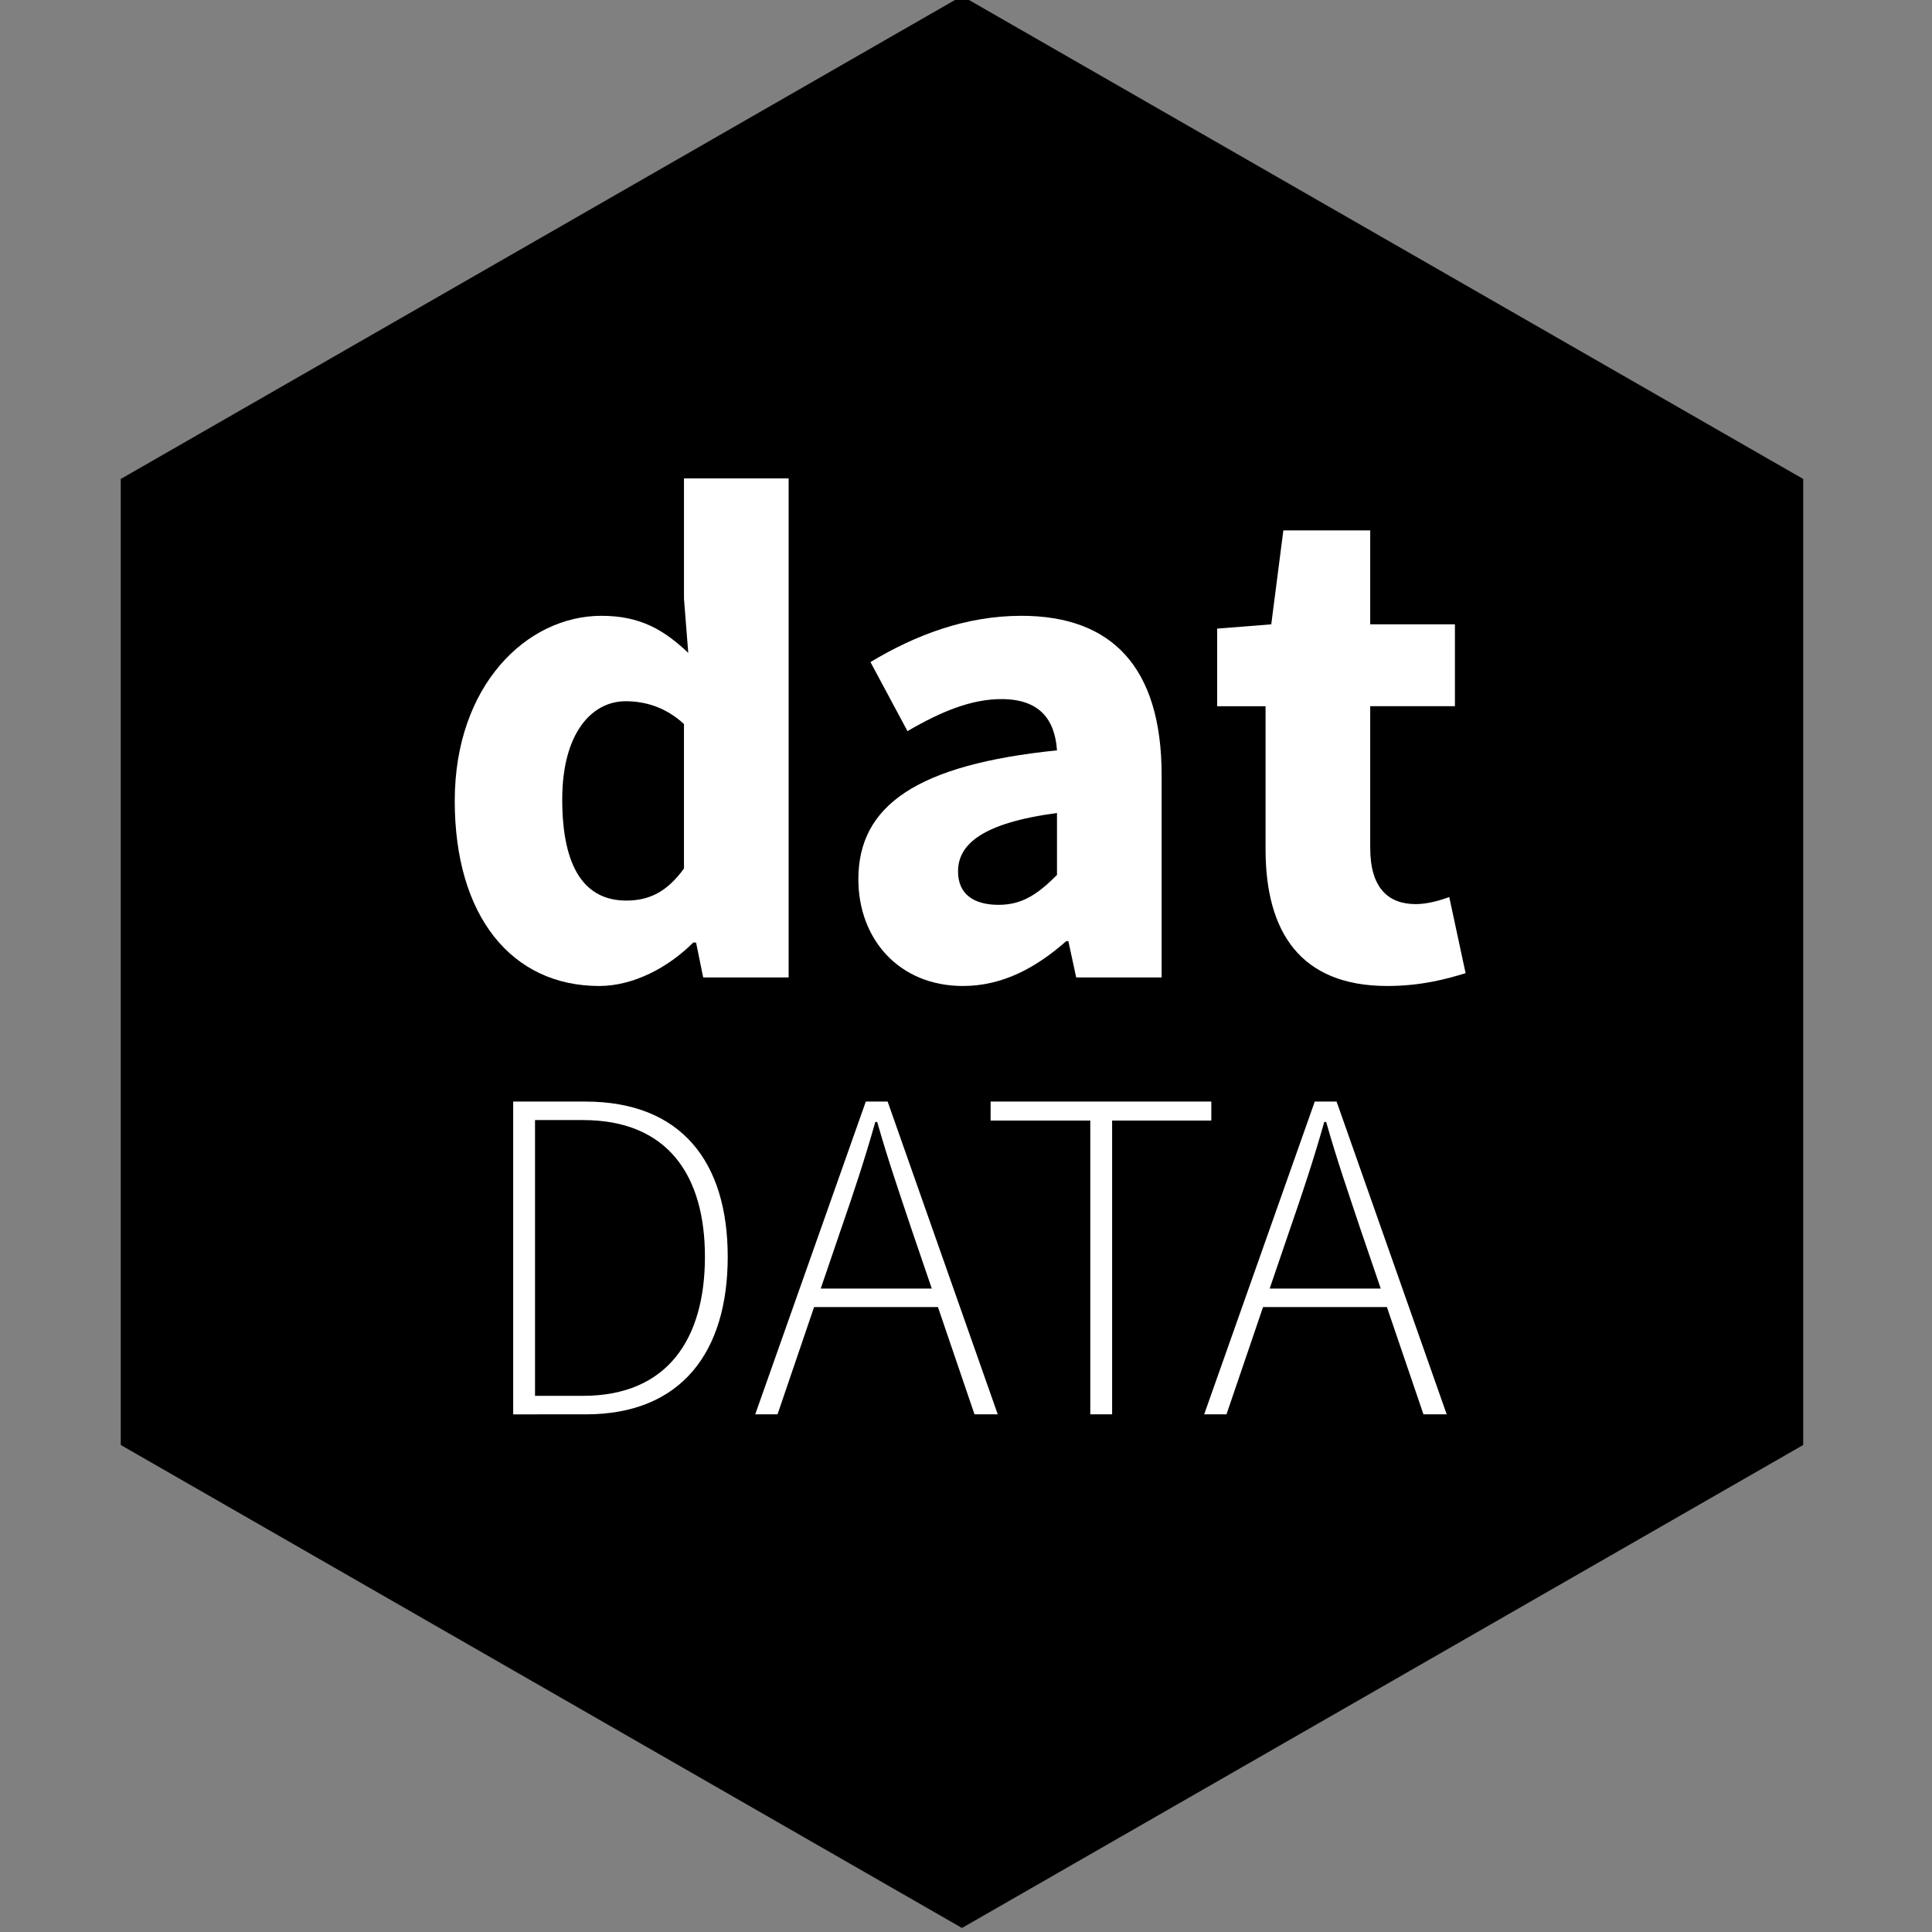 <svg version="1.1" xmlns="http://www.w3.org/2000/svg" viewBox="0 0 240 240">
  <rect x="0" y="0" width="240" height="240" fill="#808080" stroke="none"/>
  <polygon points="224,179.5 119.5,239.5 15,179.5 15,59.5 119.5,-0.5 224,59.5 "/>
  <g>
    <path fill="#FFFFFF" d="M74.707,76.498c4.863,0,7.782,1.768,10.789,4.598l-0.53-6.721V59.43h13v61.992H87.353l-0.884-4.333h-0.354       c-3.095,3.095-7.429,5.394-11.673,5.394c-10.877,0-17.952-8.666-17.952-22.993C56.49,85.164,65.421,76.498,74.707,76.498z        M77.801,111.872c2.831,0,5.041-1.061,7.164-3.98V89.94c-2.299-2.122-4.864-2.83-7.252-2.83c-4.156,0-7.87,3.891-7.87,12.204       C69.843,107.98,72.761,111.872,77.801,111.872z"/>
    <path fill="#FFFFFF" d="M131.303,93.212c-0.265-3.891-2.21-6.367-6.898-6.367c-3.713,0-7.429,1.503-11.673,3.979l-4.599-8.578       c5.571-3.36,11.85-5.748,18.747-5.748c11.232,0,17.422,6.367,17.422,19.809v25.115h-10.613l-0.972-4.51h-0.265       c-3.713,3.272-7.87,5.571-12.823,5.571c-7.96,0-13-5.837-13-13.265C106.63,100.021,113.97,94.98,131.303,93.212z M124.052,112.402       c3.007,0,4.953-1.415,7.251-3.714v-7.694c-9.285,1.238-12.292,3.891-12.292,7.251C119.011,111.075,120.957,112.402,124.052,112.402       z"/>
    <path fill="#FFFFFF" d="M157.214,87.729h-6.013v-9.64l6.72-0.531l1.503-11.673h10.79v11.673h10.523v10.17h-10.523v17.598       c0,4.952,2.21,6.986,5.66,6.986c1.414,0,3.007-0.442,4.156-0.884l2.033,9.462c-2.298,0.707-5.482,1.592-9.727,1.592       c-10.878,0-15.123-6.809-15.123-16.979V87.729z"/>
  </g>
  <g>
    <path fill="#FFFFFF" d="M63.75,136.841h8.962c11.969,0,17.688,7.547,17.688,19.28c0,11.792-5.719,19.575-17.629,19.575H63.75       V136.841z M72.417,173.396c10.554,0,15.152-7.134,15.152-17.276c0-10.082-4.598-16.981-15.152-16.981h-5.955v34.256H72.417z"/>
    <path fill="#FFFFFF" d="M116.516,162.371h-15.388l-4.54,13.325h-2.772l13.738-38.855h2.712l13.679,38.855h-2.888L116.516,162.371z        M115.75,160.071l-2.476-7.252c-1.533-4.599-2.948-8.667-4.304-13.443h-0.236c-1.355,4.776-2.712,8.844-4.304,13.443l-2.476,7.252       H115.75z"/>
    <path fill="#FFFFFF" d="M135.44,139.199h-12.382v-2.359h27.416v2.359h-12.322v36.496h-2.712V139.199z"/>
    <path fill="#FFFFFF" d="M172.287,162.371h-15.388l-4.54,13.325h-2.772l13.738-38.855h2.712l13.678,38.855h-2.888L172.287,162.371z        M171.521,160.071l-2.477-7.252c-1.532-4.599-2.947-8.667-4.304-13.443h-0.235c-1.356,4.776-2.712,8.844-4.305,13.443l-2.476,7.252       H171.521z"/>
  </g>
</svg>